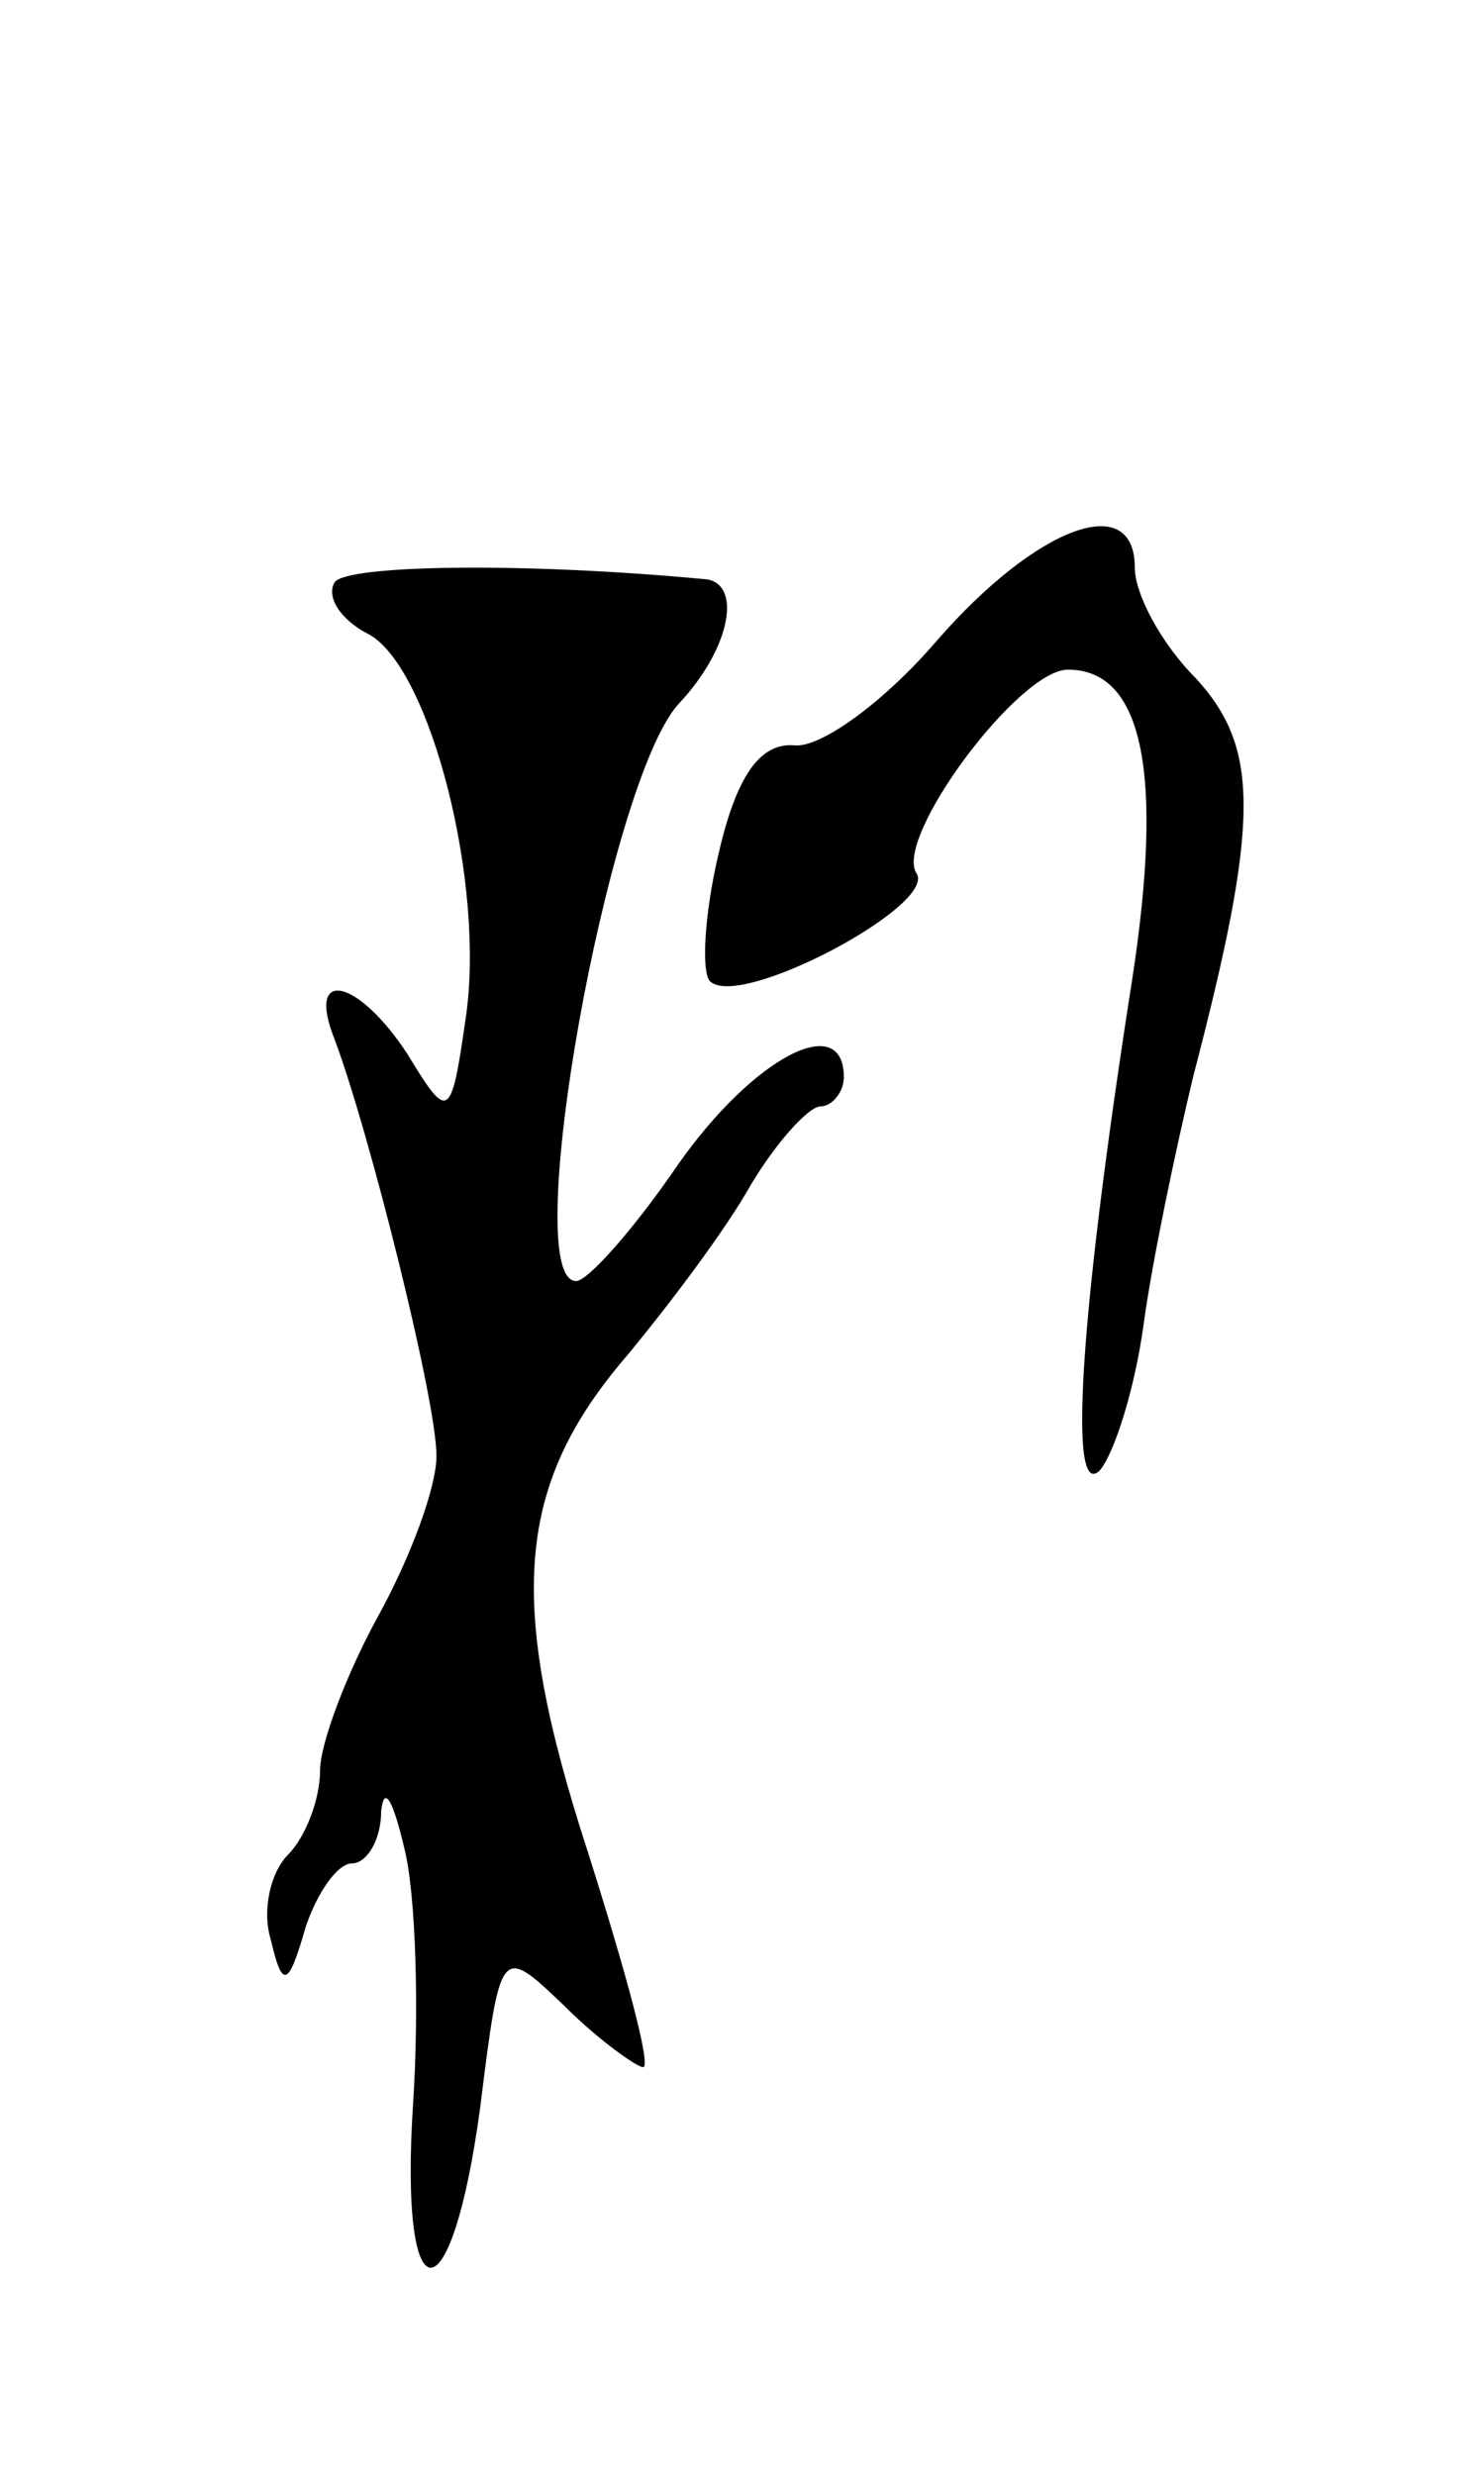 <svg version="1.0" xmlns="http://www.w3.org/2000/svg"
 width="51pt" height="85pt" viewBox="0 0 51 85"
 preserveAspectRatio="xMidYMid meet">
<g transform="translate(0,85) scale(0.1,-0.1)"
fill="#000000" stroke="none">
<path d="M322 630 c-18 -21 -40 -37 -49 -36 -12 1 -20 -11 -26 -37 -5 -21 -6
-41 -3 -44 10 -10 78 26 71 37 -8 12 35 70 52 70 26 0 33 -36 22 -107 -18
-115 -22 -179 -11 -168 5 6 12 28 15 50 3 22 11 60 17 85 23 88 23 113 1 137
-12 12 -21 29 -21 38 0 27 -34 14 -68 -25z"/>
<path d="M115 650 c-3 -5 2 -13 12 -18 21 -12 40 -86 33 -132 -5 -35 -6 -35
-20 -12 -17 26 -35 30 -25 5 12 -32 35 -124 35 -143 0 -11 -9 -35 -20 -55 -11
-20 -20 -44 -20 -53 0 -10 -5 -23 -11 -29 -6 -6 -9 -19 -6 -29 4 -17 6 -17 12
4 4 12 11 22 16 22 5 0 10 8 10 18 1 9 4 4 8 -13 4 -16 5 -56 3 -87 -5 -75 13
-76 23 -2 7 56 7 56 29 35 12 -12 25 -21 27 -21 3 0 -6 33 -19 74 -28 86 -25
126 14 171 14 17 33 42 42 58 9 15 20 27 24 27 4 0 8 5 8 10 0 23 -31 7 -57
-30 -15 -22 -31 -40 -35 -40 -20 0 11 171 35 198 18 19 22 41 10 43 -63 6
-124 5 -128 -1z"/>
</g>
</svg>
